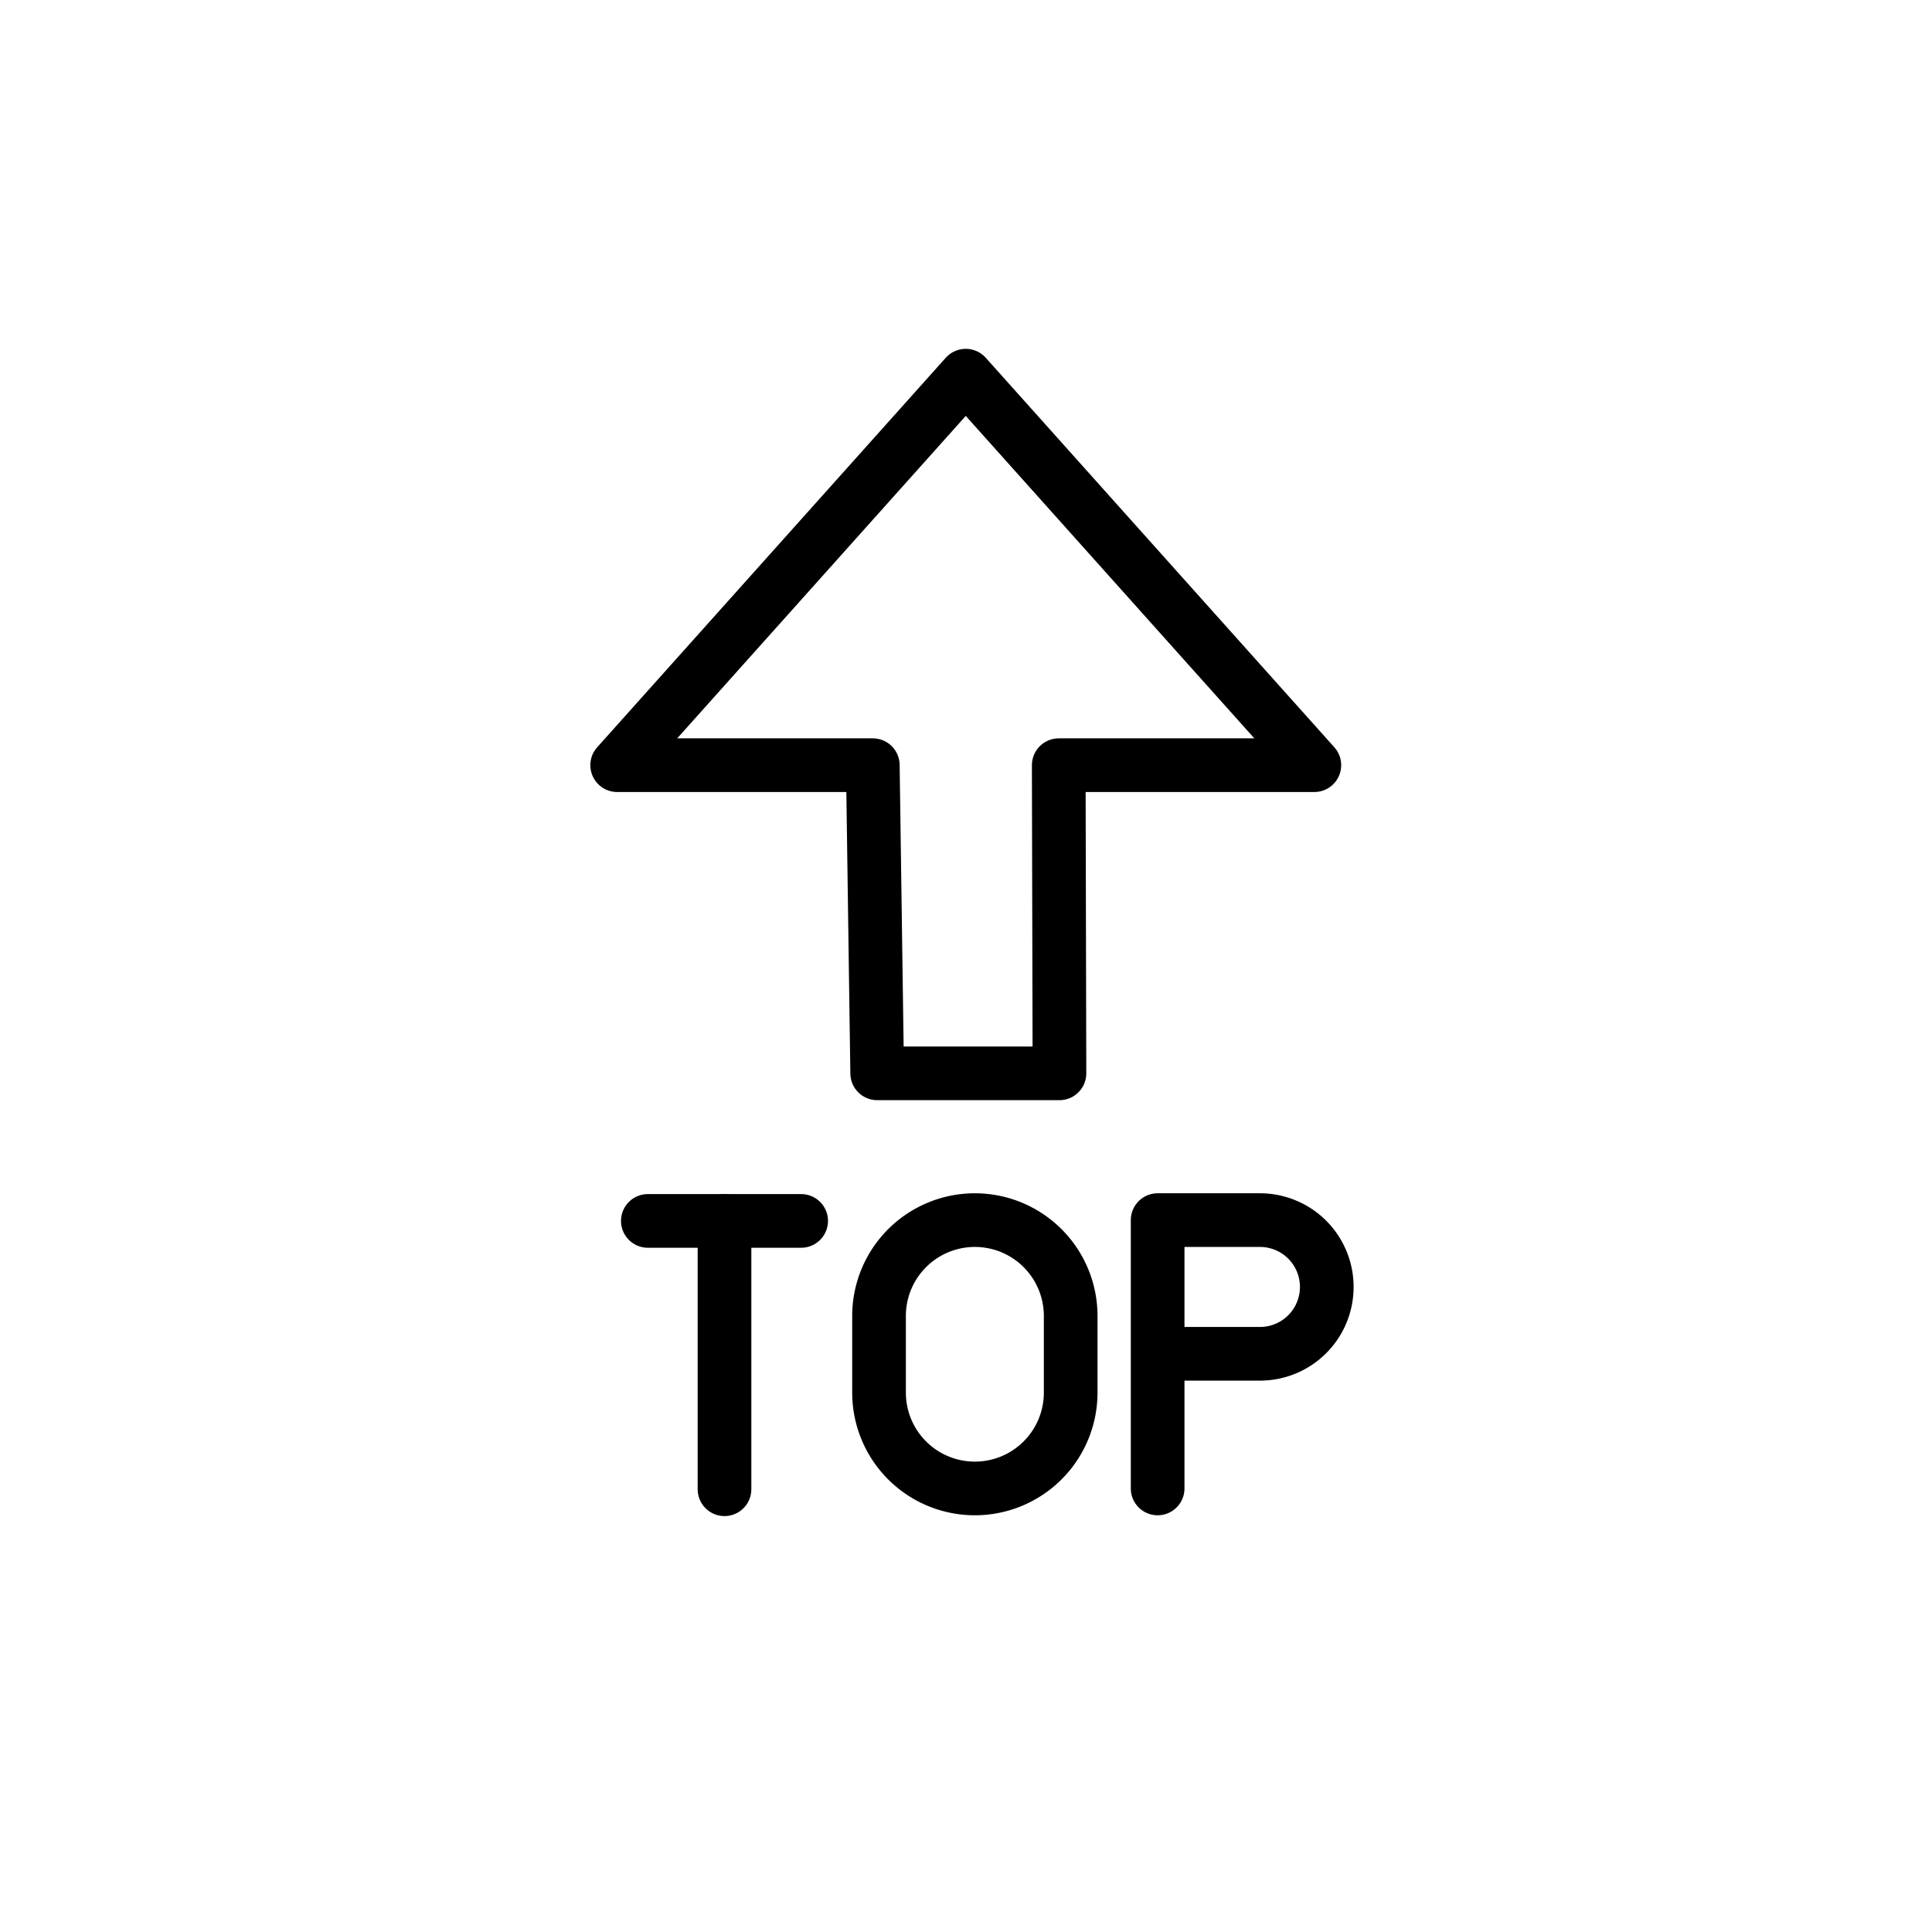 <svg id="emoji" xmlns="http://www.w3.org/2000/svg" viewBox="0 0 72 72">
  <title>1F51D</title>
  <g id="line">
    <polyline points="35.991 14 23 28.516 32.527 28.516 32.69 40 39.483 40 39.456 28.516 48.982 28.516 35.991 14" fill="none" stroke="#000" stroke-linecap="round" stroke-linejoin="round" stroke-width="2"></polyline>
    <path d="M36.33,55.47h0a3.571,3.571,0,0,1-3.571-3.571V49.041A3.571,3.571,0,0,1,36.33,45.47h0a3.571,3.571,0,0,1,3.571,3.571v2.857A3.571,3.571,0,0,1,36.33,55.47Z" fill="none" stroke="#000" stroke-linecap="round" stroke-linejoin="round" stroke-width="2"></path>
    <g>
      <line x1="24.143" y1="45.5" x2="29.857" y2="45.5" fill="none" stroke="#000" stroke-linecap="round" stroke-linejoin="round" stroke-width="2"></line>
      <line x1="27" y1="45.5" x2="27" y2="55.5" fill="none" stroke="#000" stroke-linecap="round" stroke-linejoin="round" stroke-width="2"></line>
    </g>
    <path d="M43.142,55.47v-10h3.813a2.49,2.49,0,0,1,2.49,2.491h0a2.49,2.49,0,0,1-2.49,2.491H43.142" fill="none" stroke="#000" stroke-linecap="round" stroke-linejoin="round" stroke-width="2"></path>
  </g>
</svg>